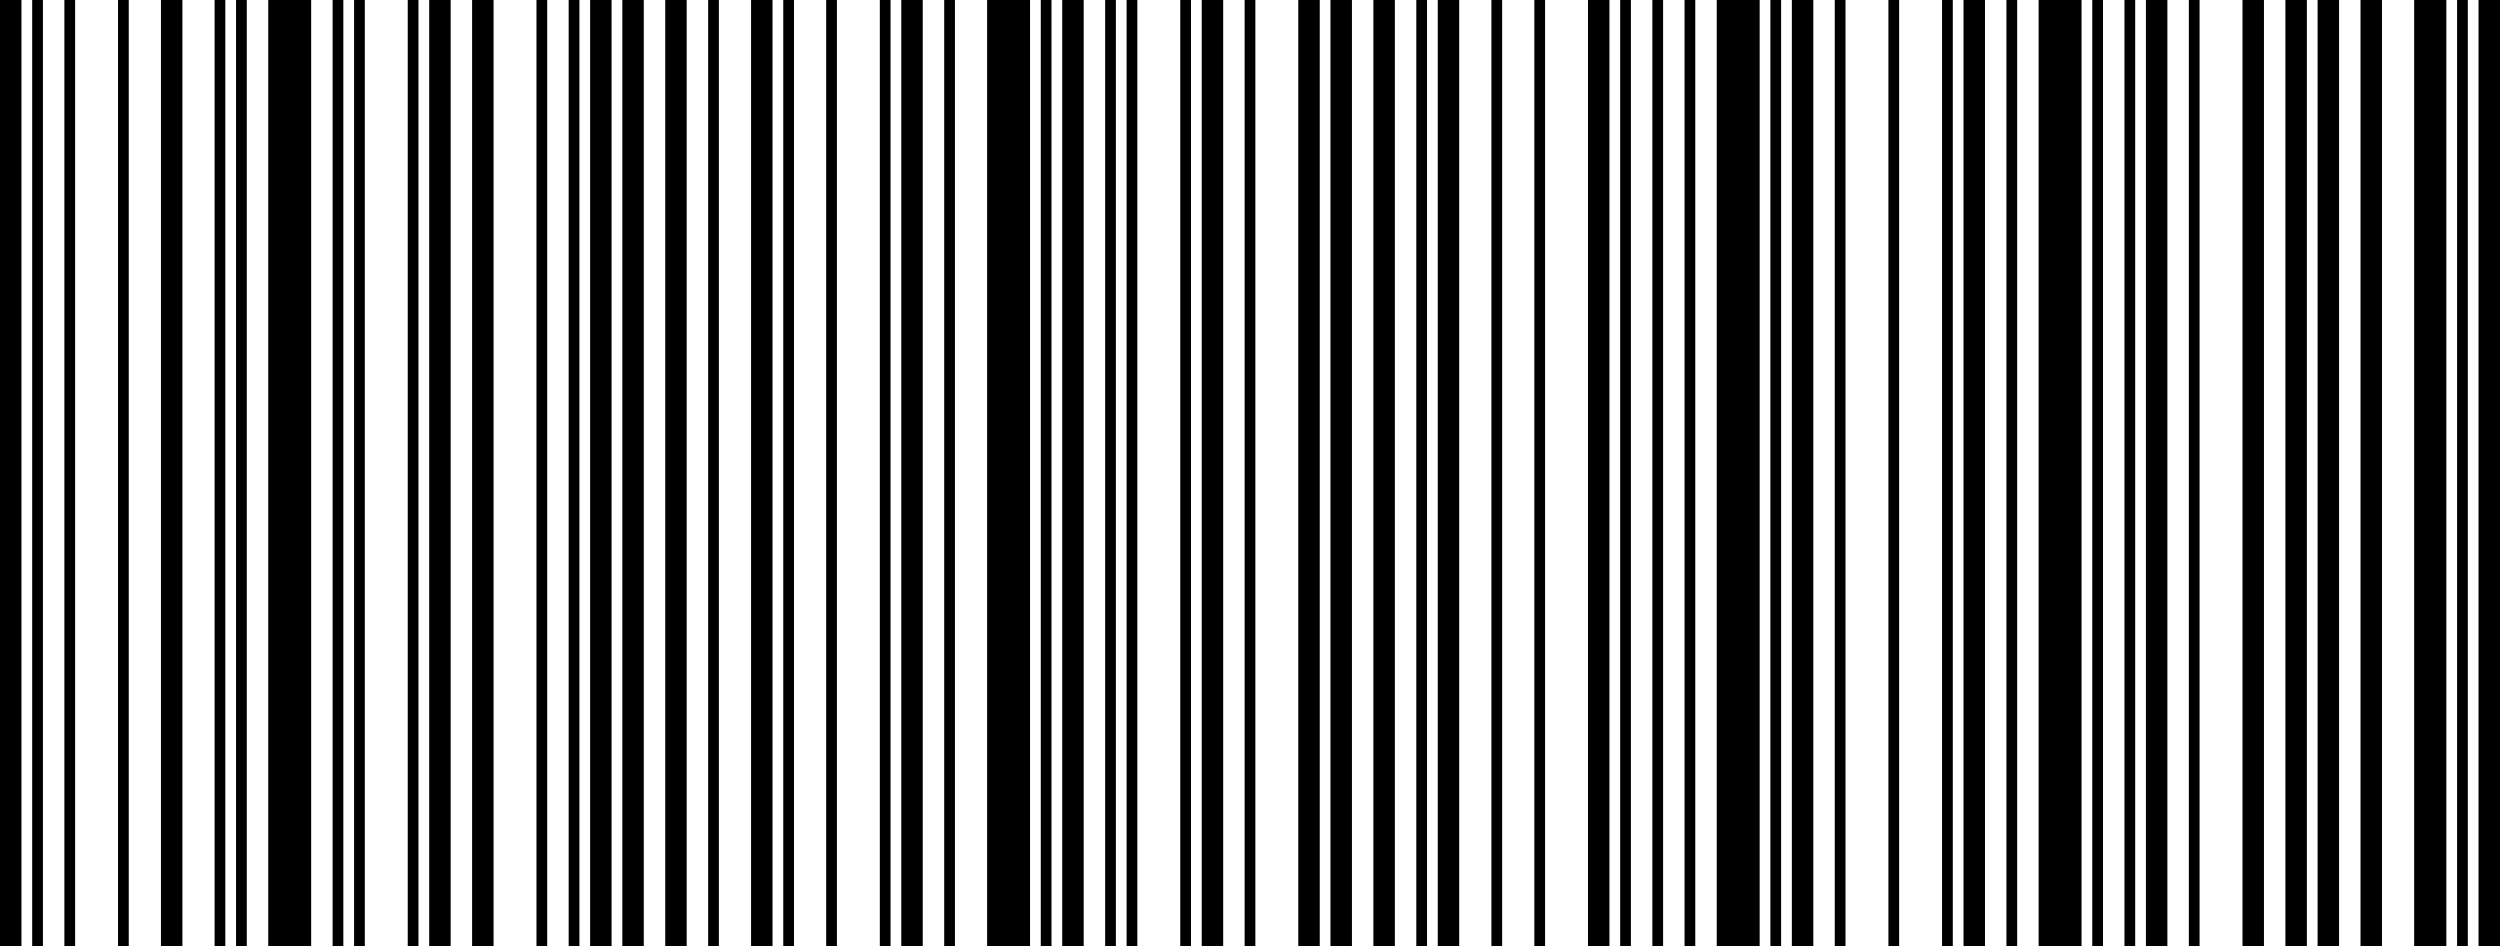 <svg width="317" height="120" viewBox="0 0 317 120" preserveAspectRatio="none" fill="none" xmlns="http://www.w3.org/2000/svg">
<path d="M2.721 0H0V120H2.721V0Z" fill="black"/>
<path d="M5.442 0H4.082V120H5.442V0Z" fill="black"/>
<path d="M9.524 0H8.163V120H9.524V0Z" fill="black"/>
<path d="M16.326 0H14.966V120H16.326V0Z" fill="black"/>
<path d="M23.129 0H20.408V120H23.129V0Z" fill="black"/>
<path d="M28.571 0H27.21V120H28.571V0Z" fill="black"/>
<path d="M31.292 0H29.931V120H31.292V0Z" fill="black"/>
<path d="M39.455 0H34.013V120H39.455V0Z" fill="black"/>
<path d="M43.536 0H42.176V120H43.536V0Z" fill="black"/>
<path d="M46.258 0H44.897V120H46.258V0Z" fill="black"/>
<path d="M53.06 0H51.7V120H53.06V0Z" fill="black"/>
<path d="M57.142 0H54.421V120H57.142V0Z" fill="black"/>
<path d="M62.584 0H59.863V120H62.584V0Z" fill="black"/>
<path d="M69.386 0H68.026V120H69.386V0Z" fill="black"/>
<path d="M73.468 0H72.107V120H73.468V0Z" fill="black"/>
<path d="M77.549 0H74.828V120H77.549V0Z" fill="black"/>
<path d="M81.631 0H78.91V120H81.631V0Z" fill="black"/>
<path d="M87.073 0H84.352V120H87.073V0Z" fill="black"/>
<path d="M91.154 0H89.794V120H91.154V0Z" fill="black"/>
<path d="M97.957 0H95.236V120H97.957V0Z" fill="black"/>
<path d="M100.678 0H99.318V120H100.678V0Z" fill="black"/>
<path d="M106.12 0H104.76V120H106.12V0Z" fill="black"/>
<path d="M112.923 0H111.562V120H112.923V0Z" fill="black"/>
<path d="M117.004 0H114.283V120H117.004V0Z" fill="black"/>
<path d="M121.086 0H119.725V120H121.086V0Z" fill="black"/>
<path d="M130.609 0H125.167V120H130.609V0Z" fill="black"/>
<path d="M133.33 0H131.97V120H133.33V0Z" fill="black"/>
<path d="M137.412 0H134.691V120H137.412V0Z" fill="black"/>
<path d="M141.494 0H140.133V120H141.494V0Z" fill="black"/>
<path d="M144.215 0H142.854V120H144.215V0Z" fill="black"/>
<path d="M151.017 0H149.657V120H151.017V0Z" fill="black"/>
<path d="M155.099 0H152.378V120H155.099V0Z" fill="black"/>
<path d="M159.18 0H157.82V120H159.18V0Z" fill="black"/>
<path d="M167.343 0H164.622V120H167.343V0Z" fill="black"/>
<path d="M171.425 0H168.704V120H171.425V0Z" fill="black"/>
<path d="M176.867 0H174.146V120H176.867V0Z" fill="black"/>
<path d="M180.948 0H179.588V120H180.948V0Z" fill="black"/>
<path d="M185.03 0H182.309V120H185.03V0Z" fill="black"/>
<path d="M190.472 0H189.112V120H190.472V0Z" fill="black"/>
<path d="M195.914 0H194.554V120H195.914V0Z" fill="black"/>
<path d="M204.077 0H201.356V120H204.077V0Z" fill="black"/>
<path d="M206.798 0H205.438V120H206.798V0Z" fill="black"/>
<path d="M210.88 0H209.519V120H210.88V0Z" fill="black"/>
<path d="M214.961 0H213.601V120H214.961V0Z" fill="black"/>
<path d="M223.124 0H217.682V120H223.124V0Z" fill="black"/>
<path d="M225.845 0H224.485V120H225.845V0Z" fill="black"/>
<path d="M229.927 0H227.206V120H229.927V0Z" fill="black"/>
<path d="M234.009 0H232.648V120H234.009V0Z" fill="black"/>
<path d="M240.811 0H239.451V120H240.811V0Z" fill="black"/>
<path d="M247.614 0H246.253V120H247.614V0Z" fill="black"/>
<path d="M251.695 0H248.974V120H251.695V0Z" fill="black"/>
<path d="M255.777 0H254.416V120H255.777V0Z" fill="black"/>
<path d="M263.94 0H258.498V120H263.94V0Z" fill="black"/>
<path d="M266.661 0H265.3V120H266.661V0Z" fill="black"/>
<path d="M270.743 0H269.382V120H270.743V0Z" fill="black"/>
<path d="M274.824 0H272.103V120H274.824V0Z" fill="black"/>
<path d="M278.906 0H277.545V120H278.906V0Z" fill="black"/>
<path d="M287.069 0H284.348V120H287.069V0Z" fill="black"/>
<path d="M292.511 0H289.79V120H292.511V0Z" fill="black"/>
<path d="M296.592 0H293.871V120H296.592V0Z" fill="black"/>
<path d="M302.034 0H299.313V120H302.034V0Z" fill="black"/>
<path d="M310.197 0H306.116V120H310.197V0Z" fill="black"/>
<path d="M312.918 0H311.558V120H312.918V0Z" fill="black"/>
<path d="M317 0H314.279V120H317V0Z" fill="black"/>
</svg>
